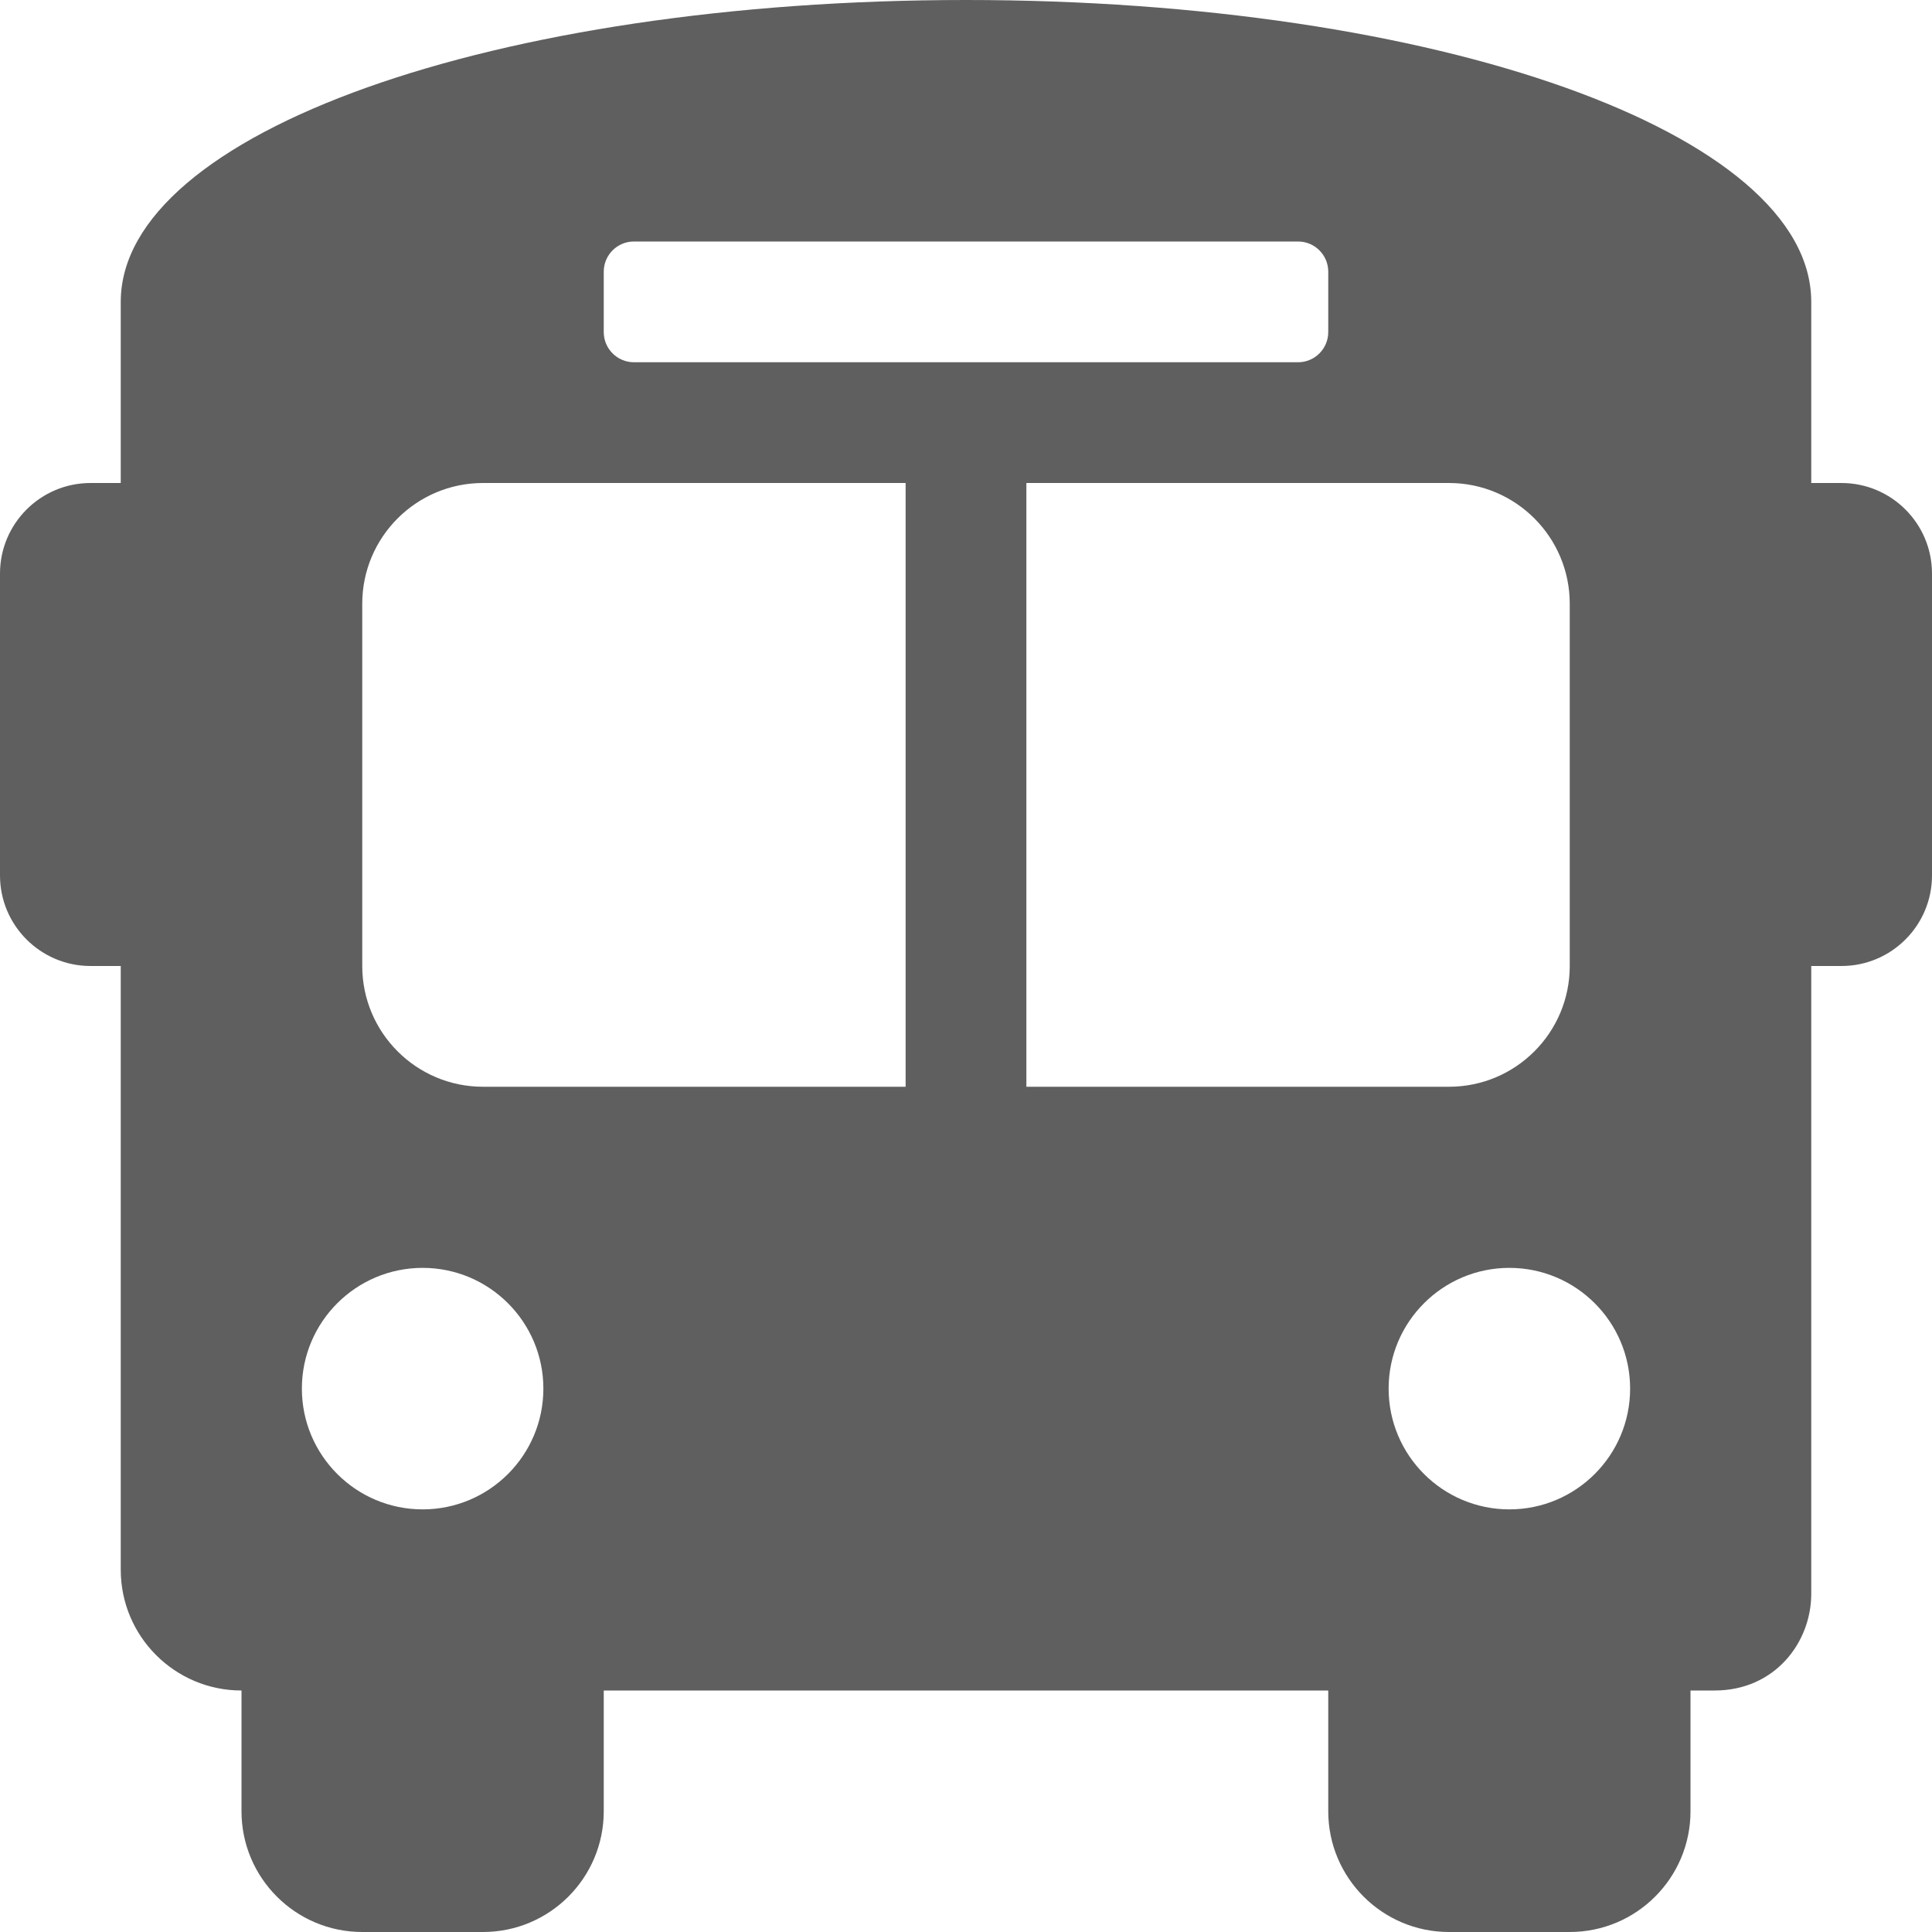 <?xml version="1.0" encoding="UTF-8"?>
<svg width="16px" height="16px" viewBox="0 0 16 16" version="1.1" xmlns="http://www.w3.org/2000/svg" xmlns:xlink="http://www.w3.org/1999/xlink">
    <!-- Generator: Sketch 61.2 (89653) - https://sketch.com -->
    <title>Shape</title>
    <desc>Created with Sketch.</desc>
    <g id="Page-1" stroke="none" stroke-width="1" fill="none" fill-rule="evenodd">
        <g id="index-search" transform="translate(-32, -151)" fill="#5F5F5F" fill-rule="nonzero">
            <g id="bus" transform="translate(0, 127)">
                <path d="M47.25,28 L47,28 L47,26.5 C47,25.1 43.9,24 40,24 C36.1,24 33,25.1 33,26.5 L33,28 L32.75,28 C32.336,28 32,28.336 32,28.75 L32,31.25 C32,31.664 32.336,32 32.75,32 L33,32 L33,37 C33,37.552 33.448,38 34,38 L34,39 C34,39.552 34.448,40 35,40 L36,40 C36.552,40 37,39.552 37,39 L37,38 L43,38 L43,39 C43,39.552 43.448,40 44,40 L45,40 C45.552,40 46,39.552 46,39 L46,38 L46.2,38 C46.7,38 47,37.6 47,37.2 L47,32 L47.25,32 C47.664,32 48,31.664 48,31.25 L48,28.75 C48,28.336 47.664,28 47.25,28 Z M37,26.25 C37,26.112 37.112,26 37.25,26 L42.75,26 C42.888,26 43,26.112 43,26.25 L43,26.75 C43,26.888 42.888,27 42.75,27 L37.25,27 C37.112,27 37,26.888 37,26.75 L37,26.25 Z M35.5,36.5 C34.948,36.5 34.5,36.052 34.5,35.5 C34.5,34.948 34.948,34.5 35.5,34.5 C36.052,34.5 36.5,34.948 36.5,35.5 C36.5,36.052 36.052,36.5 35.5,36.5 Z M39.5,33 L36,33 C35.448,33 35,32.552 35,32 L35,29 C35,28.448 35.448,28 36,28 L39.5,28 L39.5,33 Z M40.5,33 L40.5,28 L44,28 C44.552,28 45,28.448 45,29 L45,32 C45,32.552 44.552,33 44,33 L40.5,33 Z M44.5,36.5 C43.948,36.5 43.5,36.052 43.5,35.5 C43.5,34.948 43.948,34.5 44.5,34.5 C45.052,34.5 45.5,34.948 45.5,35.5 C45.5,36.052 45.052,36.5 44.5,36.5 Z" id="Shape"></path>
            </g>
        </g>
    </g>
</svg>
